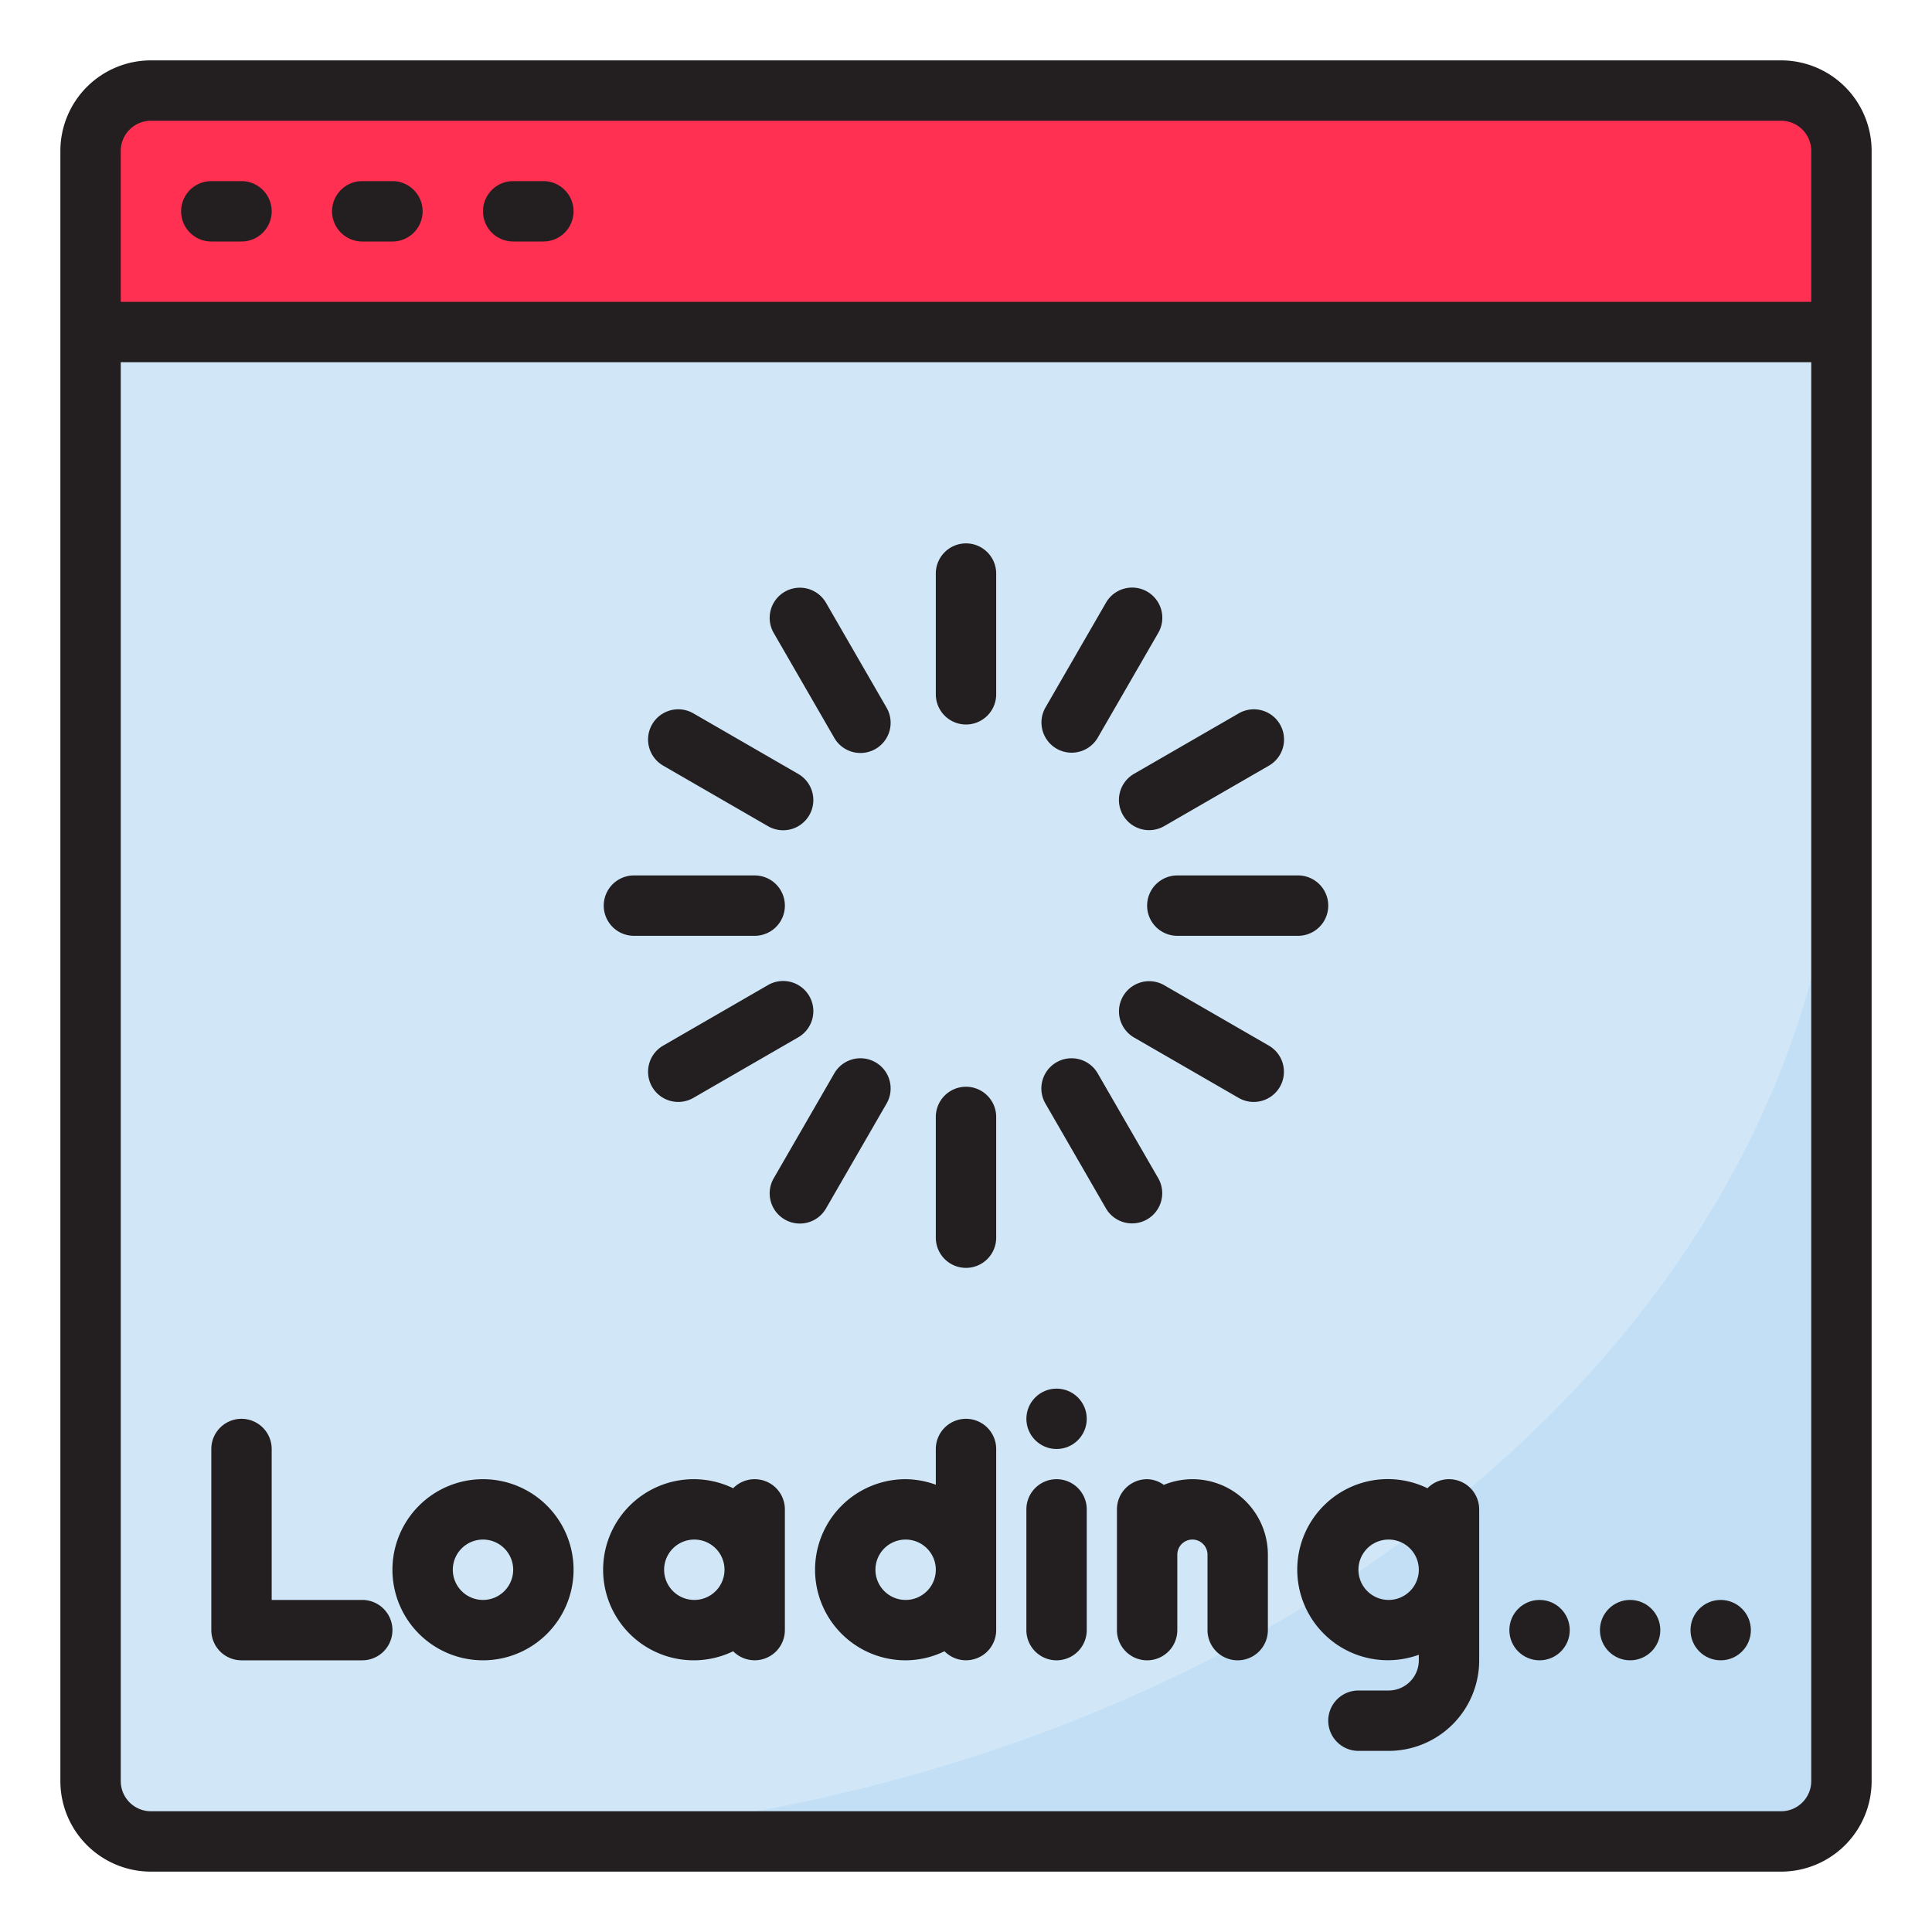 <svg height="512" viewBox="0 0 64 64" width="512" xmlns="http://www.w3.org/2000/svg"><g id="Loading"><path d="m61 11v48a2.006 2.006 0 0 1 -2 2h-54a2.006 2.006 0 0 1 -2-2v-48z" fill="#d1e7f8"/><path d="m59 3h-54a2 2 0 0 0 -2 2v6h58v-6a2 2 0 0 0 -2-2z" fill="#ff3051"/><path d="m14 61h45a2.006 2.006 0 0 0 2-2v-34c0 19.9-21.021 36-47 36z" fill="#c2dff6"/><g fill="#231f20"><path d="m59 2h-54a3 3 0 0 0 -3 3v54a3 3 0 0 0 3 3h54a3 3 0 0 0 3-3v-54a3 3 0 0 0 -3-3zm-54 2h54a1 1 0 0 1 1 1v5h-56v-5a1 1 0 0 1 1-1zm54 56h-54a1 1 0 0 1 -1-1v-47h56v47a1 1 0 0 1 -1 1z"/><path d="m7 8h1a1 1 0 0 0 0-2h-1a1 1 0 0 0 0 2z"/><path d="m12 8h1a1 1 0 0 0 0-2h-1a1 1 0 0 0 0 2z"/><path d="m17 8h1a1 1 0 0 0 0-2h-1a1 1 0 0 0 0 2z"/><path d="m32 18a1 1 0 0 0 -1 1v4a1 1 0 0 0 2 0v-4a1 1 0 0 0 -1-1z"/><path d="m27.634 24.438a1 1 0 1 0 1.732-1l-2-3.464a1 1 0 1 0 -1.732 1z"/><path d="m21.974 25.366 3.463 2a1 1 0 1 0 1-1.732l-3.463-2a1 1 0 1 0 -1 1.732z"/><path d="m21 31h4a1 1 0 0 0 0-2h-4a1 1 0 0 0 0 2z"/><path d="m25.437 32.634-3.463 2a1 1 0 1 0 1 1.732l3.463-2a1 1 0 1 0 -1-1.732z"/><path d="m27.366 40.026 2-3.464a1 1 0 1 0 -1.732-1l-2 3.464a1 1 0 1 0 1.732 1z"/><path d="m32 36a1 1 0 0 0 -1 1v4a1 1 0 0 0 2 0v-4a1 1 0 0 0 -1-1z"/><path d="m38 40.393a1 1 0 0 0 .366-1.367l-2-3.464a1 1 0 1 0 -1.732 1l2 3.464a1 1 0 0 0 1.366.367z"/><path d="m42.026 34.634-3.464-2a1 1 0 0 0 -1 1.732l3.464 2a1 1 0 1 0 1-1.732z"/><path d="m38 30a1 1 0 0 0 1 1h4a1 1 0 0 0 0-2h-4a1 1 0 0 0 -1 1z"/><path d="m37.2 27a1 1 0 0 0 1.366.366l3.464-2a1 1 0 1 0 -1-1.732l-3.464 2a1 1 0 0 0 -.366 1.366z"/><path d="m35 24.8a1 1 0 0 0 1.366-.366l2-3.464a1 1 0 1 0 -1.732-1l-2 3.464a1 1 0 0 0 .366 1.366z"/><path d="m12 53h-3v-5a1 1 0 0 0 -2 0v6a1 1 0 0 0 1 1h4a1 1 0 0 0 0-2z"/><path d="m16 49a3 3 0 1 0 3 3 3 3 0 0 0 -3-3zm0 4a1 1 0 1 1 1-1 1 1 0 0 1 -1 1z"/><path d="m25 49a.994.994 0 0 0 -.713.3 3 3 0 1 0 0 5.4 1 1 0 0 0 1.713-.7v-4a1 1 0 0 0 -1-1zm-2 4a1 1 0 1 1 1-1 1 1 0 0 1 -1 1z"/><path d="m48 49a.994.994 0 0 0 -.713.3 3 3 0 1 0 -.287 5.516v.184a1 1 0 0 1 -1 1h-1a1 1 0 0 0 0 2h1a3 3 0 0 0 3-3v-5a1 1 0 0 0 -1-1zm-2 4a1 1 0 1 1 1-1 1 1 0 0 1 -1 1z"/><path d="m35 49a1 1 0 0 0 -1 1v4a1 1 0 0 0 2 0v-4a1 1 0 0 0 -1-1z"/><path d="m32 47a1 1 0 0 0 -1 1v1.184a2.966 2.966 0 0 0 -1-.184 3 3 0 0 0 0 6 2.964 2.964 0 0 0 1.287-.3 1 1 0 0 0 1.713-.7v-6a1 1 0 0 0 -1-1zm-2 6a1 1 0 1 1 1-1 1 1 0 0 1 -1 1z"/><path d="m39.5 49a2.492 2.492 0 0 0 -.947.189.972.972 0 0 0 -.553-.189 1 1 0 0 0 -1 1v4a1 1 0 0 0 2 0v-2.5a.5.5 0 0 1 1 0v2.5a1 1 0 0 0 2 0v-2.5a2.5 2.5 0 0 0 -2.5-2.5z"/><circle cx="35" cy="47" r="1"/><circle cx="54" cy="54" r="1"/><circle cx="51" cy="54" r="1"/><circle cx="57" cy="54" r="1"/></g></g></svg>